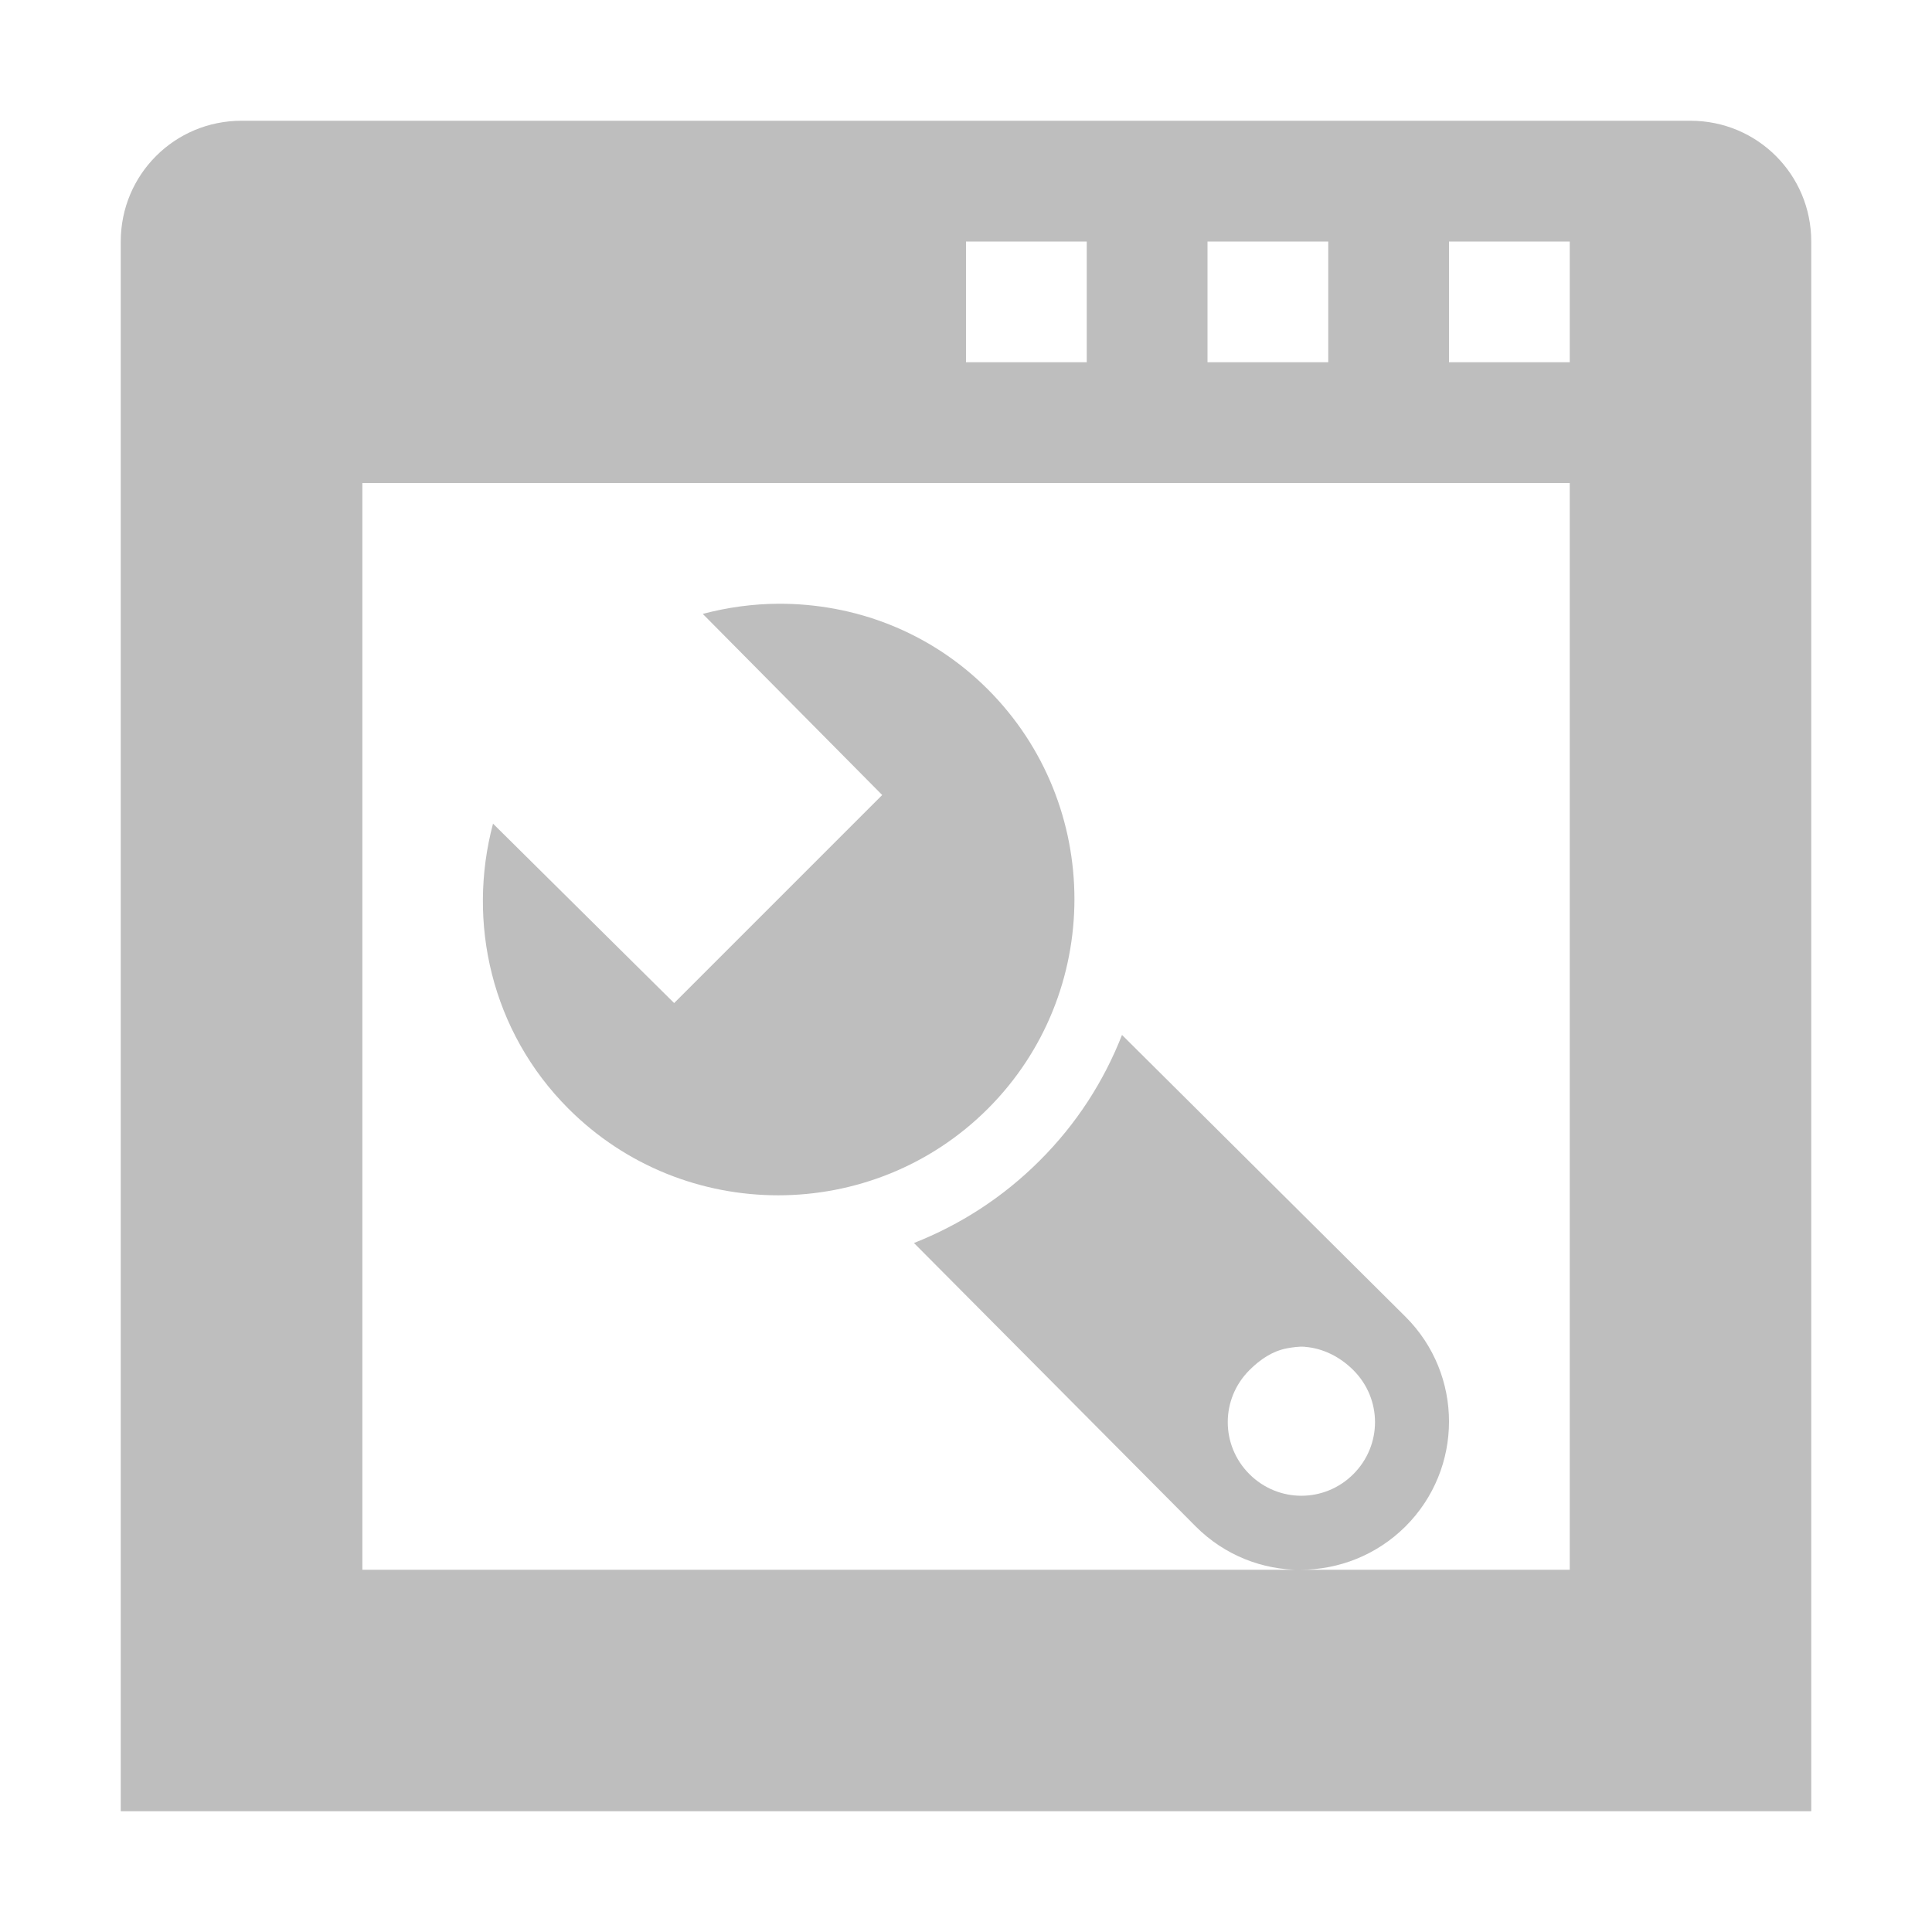<svg width="16" height="16" version="1.1" xmlns="http://www.w3.org/2000/svg">
	<path d="m2 1c-0.554 0-1 0.446-1 1v13h2 12v-13c0-0.554-0.446-1-1-1h-12zm6 1h1v1h-1v-1zm2 0h1v1h-1v-1zm2 0h1v1h-1v-1zm-9 2h10v9h-2.228-7.771v-9zm7.771 9c0.314 0 0.629-0.12 0.869-0.359 0.48-0.48 0.48-1.257 0-1.736l-2.348-2.334c-0.149 0.38-0.374 0.734-0.682 1.041-0.307 0.307-0.661 0.532-1.041 0.682l2.334 2.348c0.24 0.24 0.553 0.359 0.867 0.359zm-4.326-8c-0.21 0.001-0.421 0.03-0.625 0.084l1.486 1.5-1.723 1.723-1.5-1.486c-0.217 0.816-0.015 1.721 0.625 2.361 0.956 0.956 2.516 0.956 3.473 0 0.956-0.956 0.956-2.516 0-3.473-0.48-0.48-1.107-0.712-1.736-0.709zm4.361 6.154c0.148 0.011 0.29 0.081 0.402 0.193 0.239 0.239 0.239 0.622 0 0.861-0.239 0.239-0.622 0.239-0.861 0-0.239-0.239-0.239-0.622 0-0.861 0.09-0.09 0.191-0.157 0.307-0.18 0.048-0.009 0.103-0.017 0.152-0.014z" fill="#bebebe"/>
</svg>
